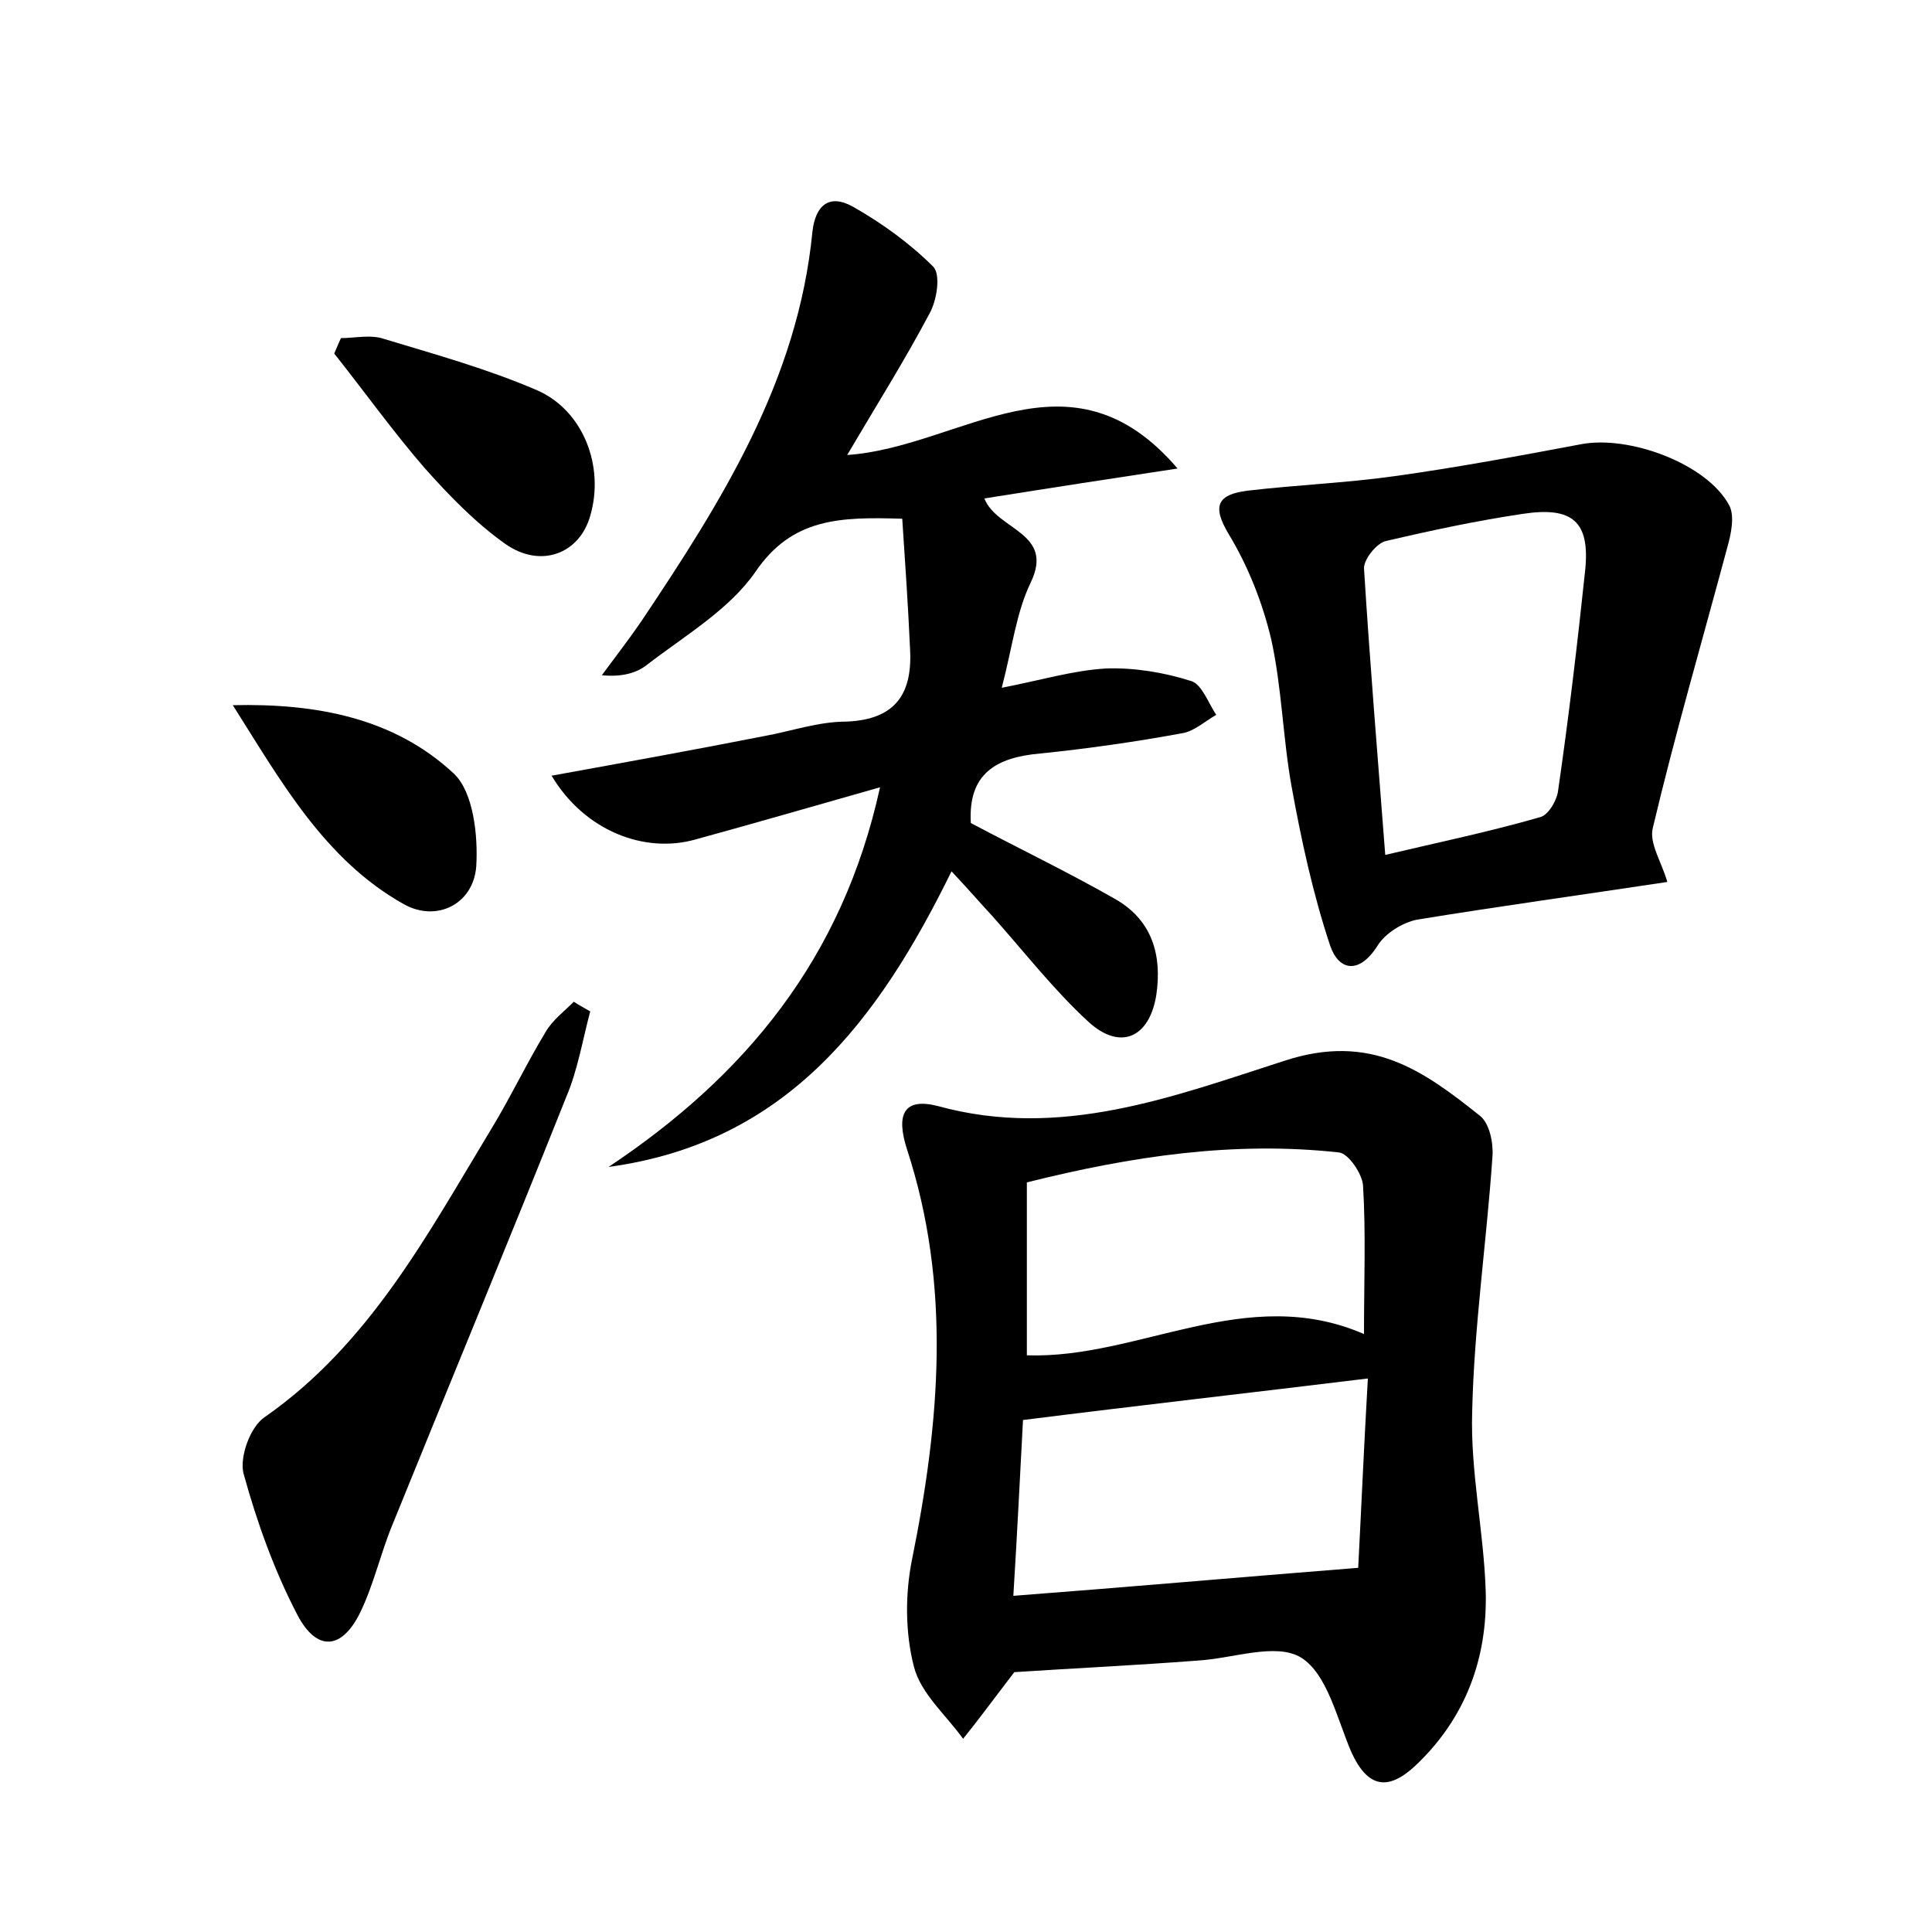 <?xml version="1.0" encoding="utf-8"?>
<!-- Generator: Adobe Illustrator 22.0.0, SVG Export Plug-In . SVG Version: 6.00 Build 0)  -->
<svg version="1.1" id="图层_1" xmlns="http://www.w3.org/2000/svg" xmlns:xlink="http://www.w3.org/1999/xlink" x="0px" y="0px"
	 viewBox="0 0 200 200" style="enable-background:new 0 0 200 200;" xml:space="preserve">
<style type="text/css">
	.st1{fill:#010000;}
	.st4{fill:#fbfafc;}
</style>
<g>
	
	<path d="M105,173.1c-2,2.6-3.6,4.8-5.3,6.9c-1.8-2.5-4.4-4.7-5.1-7.5c-0.9-3.5-0.9-7.5-0.2-11c2.9-14.3,4.1-28.4-0.5-42.5
		c-1.2-3.7-0.3-5.4,3.2-4.5c12.7,3.5,24.4-1,35.9-4.7c8.9-2.9,14.3,1,20.2,5.7c1,0.8,1.4,2.8,1.3,4.2c-0.6,8.8-1.9,17.6-2.1,26.4
		c-0.2,6.2,1.2,12.4,1.4,18.6c0.2,7-2.1,13.2-7.3,18.1c-2.8,2.6-4.9,2.3-6.6-1.4c-1.5-3.5-2.5-8.1-5.2-9.8
		c-2.6-1.6-7.1,0.1-10.7,0.3C117.5,172.4,111.1,172.7,105,173.1z M140.6,162.3c0.3-5.7,0.6-12.7,1-19.6c-12.3,1.5-23.8,2.8-35.7,4.3
		c-0.3,5.6-0.6,11.8-1,18.2C116.7,164.3,128,163.3,140.6,162.3z M106.3,140.3c11.6,0.4,22.7-7.5,34.9-2.2c0-5.5,0.2-10.5-0.1-15.4
		c-0.1-1.2-1.5-3.3-2.5-3.4c-10.9-1.2-21.5,0.4-32.3,3.1C106.3,128.6,106.3,134.4,106.3,140.3z"/>
	<path d="M57.1,80.3c7.7-1.4,14.9-2.7,22-4.1c2.8-0.5,5.6-1.5,8.5-1.5c5.3-0.2,6.9-3.1,6.6-7.7c-0.2-4.4-0.5-8.8-0.8-13.3
		C87,53.5,82,53.6,78.2,59.2c-2.7,3.9-7.3,6.6-11.2,9.6c-1.1,0.9-2.7,1.3-4.7,1.1c1.4-1.9,2.8-3.7,4.1-5.6
		c8.3-12.4,16.2-24.9,17.7-40.3c0.3-2.7,1.7-4,4.2-2.6c3,1.7,5.9,3.8,8.3,6.2c0.8,0.8,0.4,3.5-0.4,4.9c-2.6,4.9-5.5,9.5-8.5,14.6
		c11.8-0.8,23-11.7,34.2,1.4c-6.6,1-13.1,2-20,3.1c1.3,3.3,7.3,3.5,4.8,8.7c-1.5,3.1-1.9,6.7-3,10.9c4.1-0.8,7.4-1.8,10.8-2
		c2.9-0.1,6,0.4,8.8,1.3c1.1,0.3,1.8,2.3,2.6,3.5c-1.2,0.7-2.3,1.7-3.5,1.9c-4.9,0.9-9.8,1.6-14.7,2.1c-4.6,0.4-7.5,2.1-7.2,7.2
		c4.9,2.6,10.1,5.1,15,7.9c3.8,2.2,4.8,5.8,4.2,9.9c-0.7,4.4-3.7,5.8-7,2.8c-3.6-3.3-6.7-7.3-10-11c-1.3-1.4-2.5-2.8-4.2-4.6
		c-7.6,15.5-17.1,28.1-35.5,30.6c14.1-9.4,24.2-21.5,28.1-39.3c-6.7,1.9-12.9,3.7-19.1,5.4C66.7,88.4,60.5,86,57.1,80.3z"/>
	<path d="M172.6,91.3c-8.6,1.3-17.3,2.5-25.9,3.9c-1.5,0.3-3.3,1.4-4.1,2.7c-1.9,3-4,2.6-4.9,0c-1.8-5.4-3-11-4-16.5
		c-0.9-5-1-10.2-2.1-15.2c-0.9-3.8-2.4-7.6-4.4-10.9c-1.8-3-1.1-4.1,1.9-4.5c5.1-0.6,10.2-0.8,15.2-1.5c6.5-0.9,12.9-2.1,19.3-3.3
		c5-1,13.1,2,15.4,6.3c0.6,1.1,0.2,3-0.2,4.4c-2.6,9.7-5.4,19.3-7.7,29C170.7,87.3,172,89.2,172.6,91.3z M143.4,88.5
		c5.5-1.3,10.8-2.4,16-3.9c0.9-0.2,1.8-1.8,1.9-2.8c1.1-7.6,2-15.2,2.8-22.8c0.5-5-1.3-6.6-6.5-5.8c-4.7,0.7-9.4,1.7-14.1,2.8
		c-1,0.2-2.3,1.9-2.3,2.8C141.8,68.5,142.6,78.1,143.4,88.5z"/>
	<path d="M61.1,104.7c-0.8,3-1.3,6.1-2.5,8.9c-5.9,14.8-12,29.5-18,44.3c-1.2,2.9-1.9,6.1-3.3,9c-1.9,3.9-4.5,4.1-6.5,0.3
		c-2.4-4.6-4.2-9.6-5.6-14.7c-0.4-1.7,0.7-4.8,2.2-5.8c10.9-7.6,16.9-19,23.5-29.9c2-3.3,3.6-6.7,5.6-10c0.7-1.2,1.9-2.1,2.9-3.1
		C60,104.1,60.6,104.4,61.1,104.7z"/>
	<path d="M35.3,35c1.5,0,3.1-0.4,4.5,0.1c5.3,1.6,10.7,3.1,15.8,5.3c4.8,2.1,7,7.9,5.5,13c-1.1,3.9-5.1,5.5-8.8,2.9
		c-3.1-2.2-5.8-5-8.3-7.8c-3.3-3.8-6.3-8-9.4-11.9C34.9,35.9,35.1,35.4,35.3,35z"/>
	<path d="M24.1,73c8.6-0.2,16.7,1.3,22.9,7.1c2,1.9,2.5,6.4,2.3,9.6c-0.3,3.9-4.1,5.8-7.5,3.9C33.6,89,29.1,80.9,24.1,73z"/>
	
	
	
</g>
</svg>
